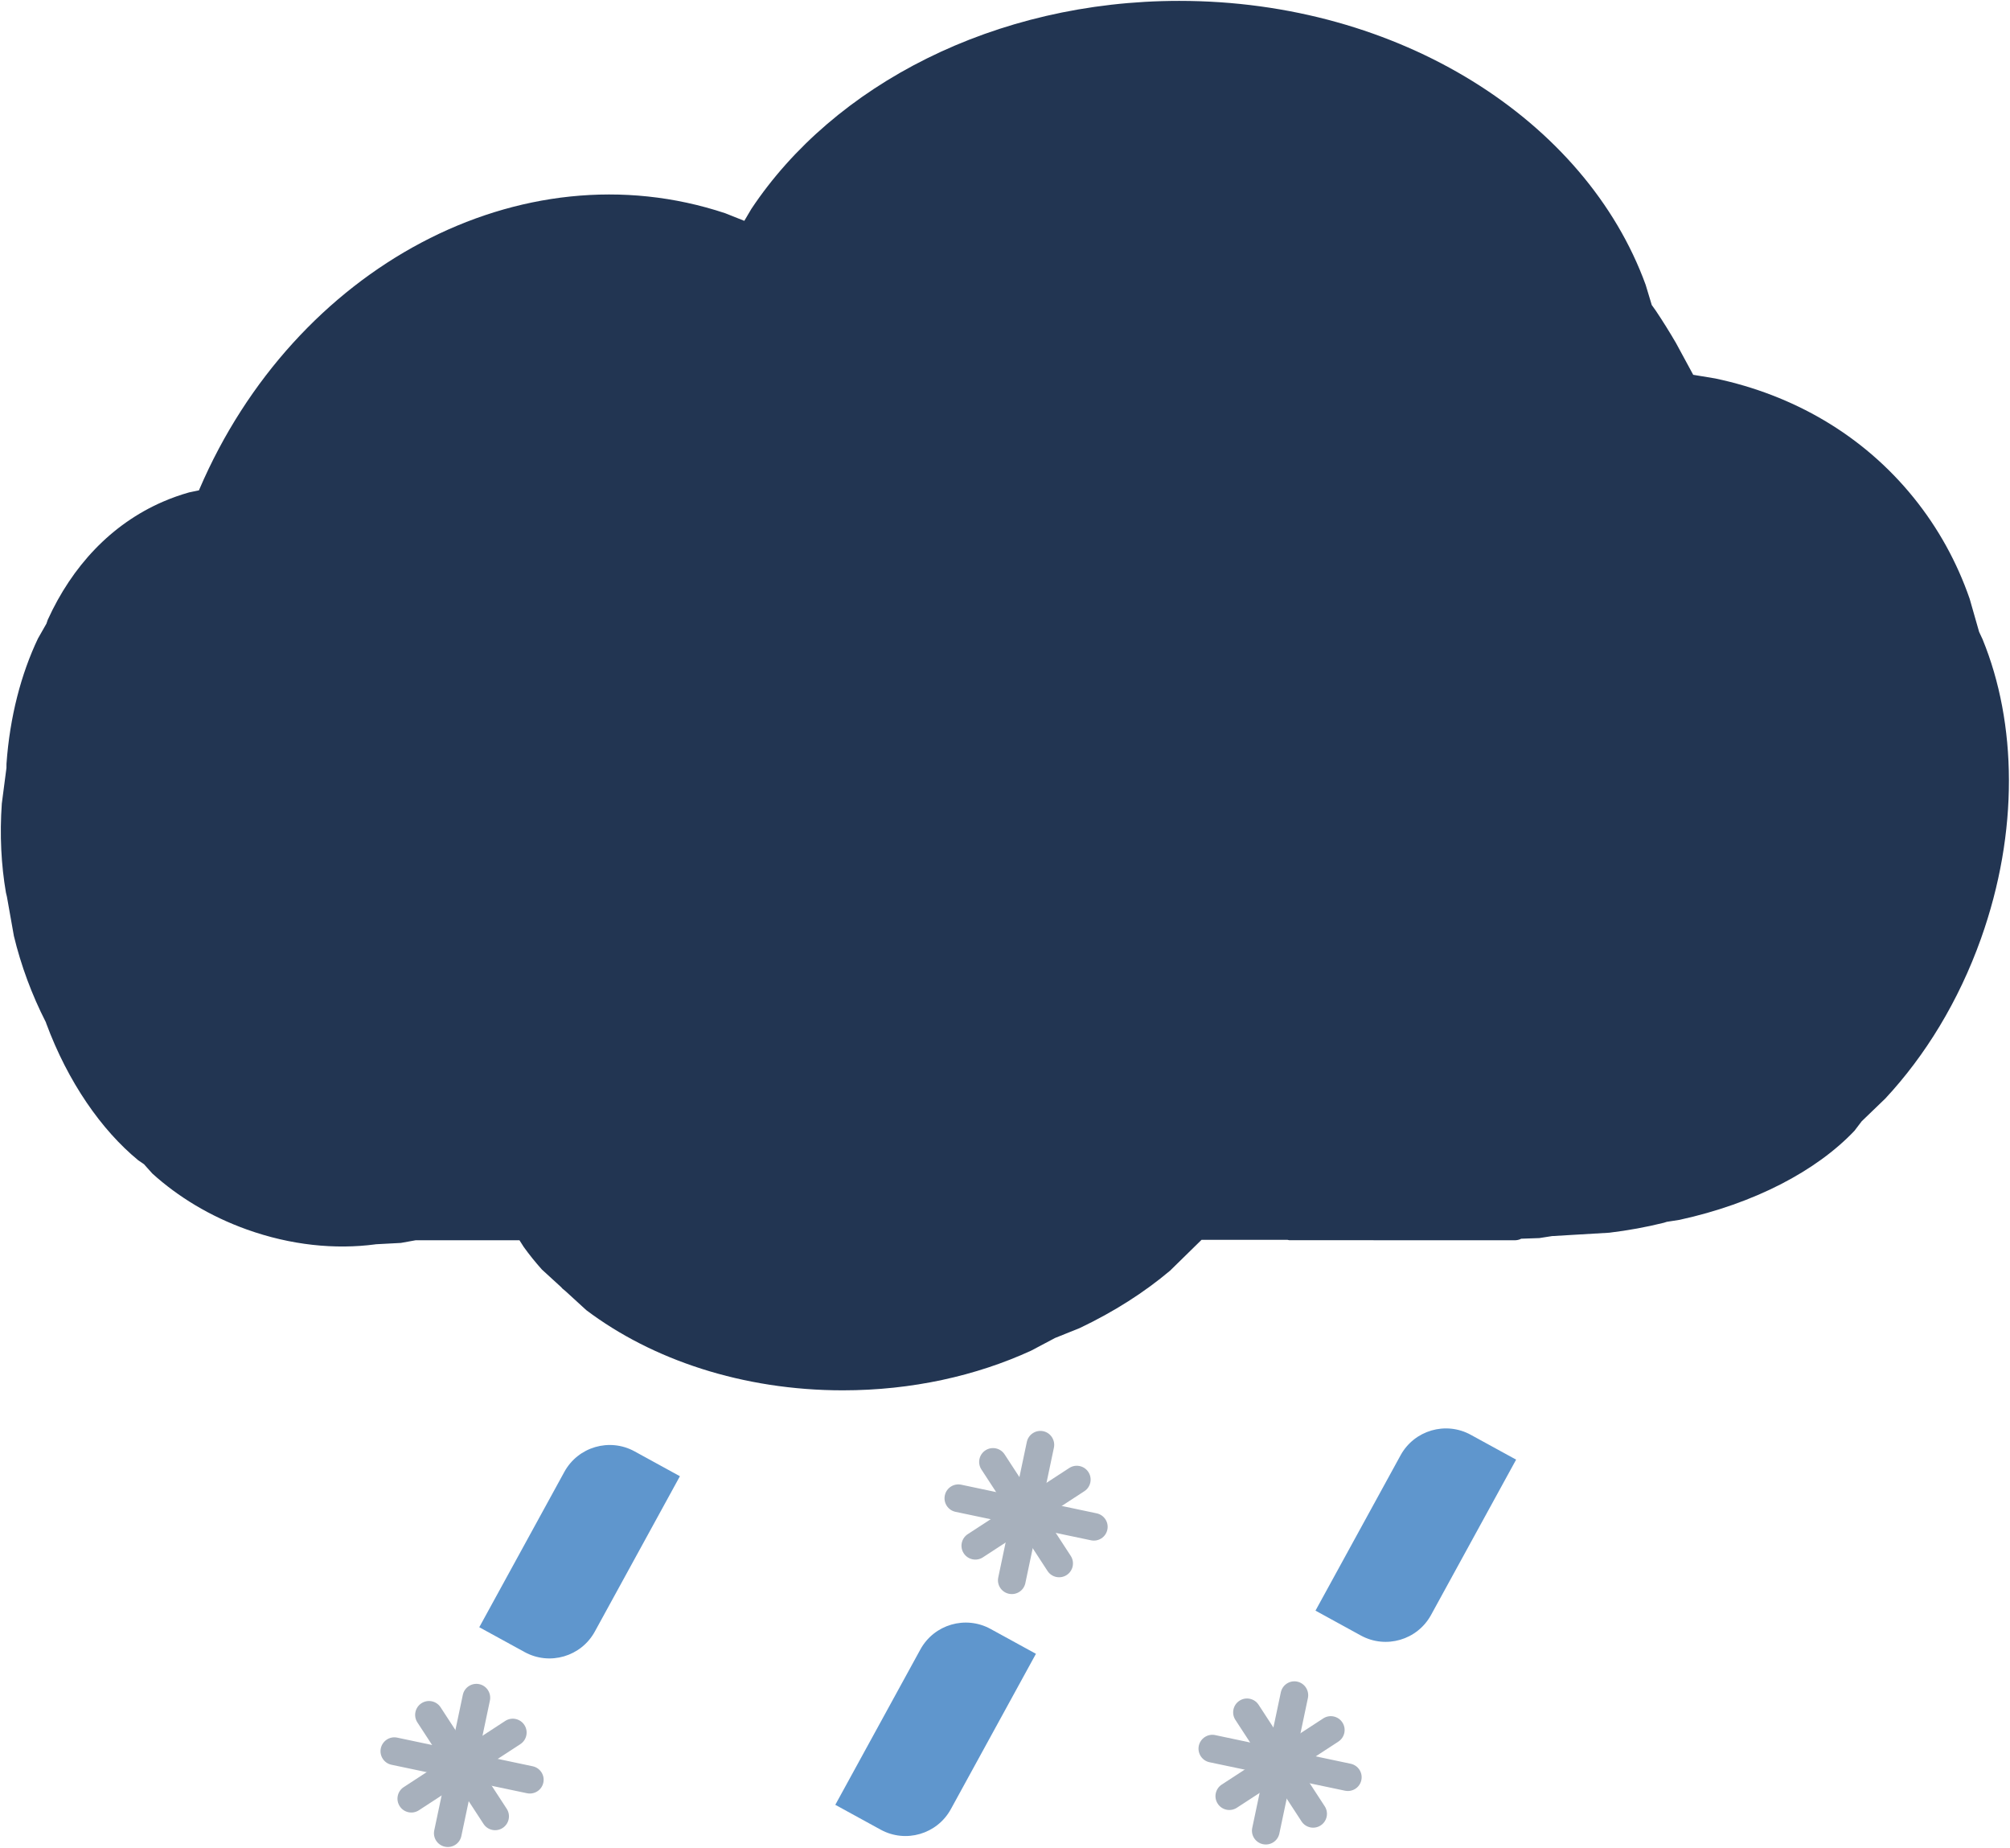 <svg width="1434" height="1318" xmlns="http://www.w3.org/2000/svg" xmlns:xlink="http://www.w3.org/1999/xlink" xml:space="preserve" overflow="hidden"><defs><clipPath id="clip0"><rect x="2491" y="184" width="1434" height="1318"/></clipPath></defs><g clip-path="url(#clip0)" transform="translate(-2491 -184)"><path d="M3332.29 184.628C3489.56 184.609 3622.4 269.997 3665.05 387.104L3669.42 401.564 3672.27 405.552C3677.26 413.004 3682.08 420.717 3686.71 428.676L3698.99 451.341 3714.7 453.941C3769.99 465.596 3819.83 493.962 3856.16 538.846 3873.96 560.83 3887.25 585.215 3896.21 611.064L3902.98 634.751 3905.41 639.929C3929.92 699.652 3931.48 777.185 3904.29 853.494 3888.33 898.272 3864.47 937.032 3836.04 967.557L3819.18 983.797 3814.04 990.553C3786.81 1019.28 3742.43 1042.48 3689.26 1054.08L3680.13 1055.5 3678.09 1056.15C3665.68 1059.24 3652.65 1061.64 3639.14 1063.26L3598.24 1065.68 3589.21 1067.09 3576.17 1067.55 3575.79 1067.81C3574.52 1068.35 3573.11 1068.65 3571.64 1068.65L3410.81 1068.61 3409.44 1068.33 3348.22 1068.34 3325.8 1090.3C3307.64 1105.64 3285.84 1119.63 3261.25 1131.3L3243.7 1138.35 3226.66 1147.38C3187.5 1165.34 3141.53 1175.68 3092.37 1175.69 3020.85 1175.7 2956.11 1153.83 2909.25 1118.47L2894.44 1104.92 2892.31 1103.16 2891.3 1102.05 2877.63 1089.55C2872.98 1084.35 2868.65 1078.98 2864.66 1073.44L2861.61 1068.65 2787.53 1068.65 2776.97 1070.55 2759.06 1071.5 2758.81 1071.56C2730.2 1075.37 2698.45 1072.21 2667.04 1060.95 2640.87 1051.57 2618.04 1037.68 2599.7 1021.07L2593.72 1014.4 2589.62 1011.6C2563.45 990.121 2539.49 955.853 2523.96 913.892L2523.7 913.048 2523.58 912.855C2518.75 903.406 2514.34 893.396 2510.45 882.906 2506.57 872.416 2503.39 861.941 2500.91 851.607L2495.93 823.573 2495.24 820.7C2491.85 801.003 2490.72 779.534 2492.29 757.195L2495.6 731.759 2495.63 728.732C2498 695.224 2506.12 664.518 2518.09 639.421L2524.14 628.802 2525.06 626.086C2542.44 587.897 2570.26 557.923 2607.14 541.898 2613.29 539.228 2619.55 537.008 2625.88 535.225L2632.97 533.733 2633.25 532.975C2701.08 374.853 2862.65 287.609 3008.42 336.108L3022.02 341.523 3027.04 333.018C3085.83 244.645 3200.49 184.644 3332.29 184.628Z" fill="#223552" fill-rule="evenodd"/><path d="M3184.8 1296.2C3182.32 1295.68 3180.05 1294.22 3178.56 1291.93 3175.58 1287.36 3176.87 1281.25 3181.44 1278.27L3253.83 1231.09C3258.4 1228.12 3264.52 1229.41 3267.49 1233.98 3270.47 1238.54 3269.18 1244.66 3264.61 1247.64L3192.22 1294.82C3189.94 1296.31 3187.27 1296.72 3184.8 1296.2Z" fill="#A7B0BC" fill-rule="evenodd"/><path d="M3244.58 1308.81C3242.11 1308.29 3239.83 1306.83 3238.34 1304.54L3191.17 1232.15C3188.19 1227.58 3189.48 1221.46 3194.05 1218.49 3198.61 1215.51 3204.74 1216.8 3207.71 1221.36L3254.89 1293.76C3257.87 1298.32 3256.58 1304.45 3252.01 1307.42 3249.72 1308.91 3247.05 1309.33 3244.58 1308.81Z" fill="#A7B0BC" fill-rule="evenodd"/><path d="M3269.34 1282.65C3269.34 1282.65 3269.34 1282.65 3269.34 1282.65L3172.69 1262.35C3167.36 1261.23 3163.94 1255.97 3165.07 1250.64 3166.2 1245.3 3171.43 1241.87 3176.76 1243 3176.77 1243 3176.77 1243 3176.77 1243L3273.39 1263.42C3278.72 1264.55 3282.15 1269.74 3281.02 1275.08 3279.9 1280.41 3274.67 1283.77 3269.34 1282.65Z" fill="#A7B0BC" fill-rule="evenodd"/><path d="M3210.83 1320.8C3210.83 1320.8 3210.83 1320.8 3210.82 1320.8 3205.49 1319.68 3202.07 1314.5 3203.19 1309.16L3223.57 1212.51C3224.69 1207.17 3229.94 1203.73 3235.28 1204.85 3235.28 1204.85 3235.28 1204.85 3235.28 1204.85 3240.62 1205.97 3244.01 1211.28 3242.89 1216.61L3222.52 1313.21C3221.4 1318.54 3216.17 1321.92 3210.83 1320.8Z" fill="#A7B0BC" fill-rule="evenodd"/><path d="M3230.07 1363.62 3169.37 1474.42C3159.58 1492.29 3137.15 1498.84 3119.28 1489.05L3086.93 1471.33 3147.62 1360.53C3157.41 1342.65 3179.84 1336.1 3197.71 1345.89L3230.07 1363.62Z" fill="#5F96CD" fill-rule="evenodd"/><path d="M3572.65 1225.12 3511.95 1335.92C3502.16 1353.79 3479.73 1360.35 3461.86 1350.56L3429.51 1332.83 3490.21 1222.03C3500 1204.16 3522.42 1197.61 3540.29 1207.4L3572.65 1225.12Z" fill="#5F96CD" fill-rule="evenodd"/><path d="M2976.07 1236.95 2915.37 1347.75C2905.58 1365.62 2883.16 1372.17 2865.29 1362.38L2832.93 1344.66 2893.63 1233.85C2903.42 1215.98 2925.85 1209.43 2943.72 1219.22L2976.07 1236.95Z" fill="#5F96CD" fill-rule="evenodd"/><path d="M3366 1474.81C3363.53 1474.29 3361.25 1472.83 3359.77 1470.54 3356.78 1465.97 3358.08 1459.85 3362.65 1456.88L3435.04 1409.7C3439.61 1406.73 3445.73 1408.01 3448.7 1412.59 3451.68 1417.15 3450.39 1423.26 3445.82 1426.25L3373.43 1473.42C3371.15 1474.91 3368.48 1475.33 3366 1474.81Z" fill="#A7B0BC" fill-rule="evenodd"/><path d="M3425.79 1487.42C3423.31 1486.89 3421.04 1485.44 3419.55 1483.15L3372.37 1410.76C3369.4 1406.19 3370.69 1400.07 3375.26 1397.1 3379.82 1394.12 3385.95 1395.41 3388.92 1399.97L3436.1 1472.37C3439.07 1476.93 3437.78 1483.06 3433.21 1486.03 3430.93 1487.52 3428.26 1487.94 3425.79 1487.42Z" fill="#A7B0BC" fill-rule="evenodd"/><path d="M3450.54 1461.26C3450.54 1461.26 3450.54 1461.26 3450.54 1461.26L3353.9 1440.96C3348.57 1439.84 3345.15 1434.58 3346.27 1429.24 3347.41 1423.91 3352.64 1420.48 3357.97 1421.6 3357.98 1421.61 3357.98 1421.61 3357.98 1421.61L3454.6 1442.03C3459.93 1443.16 3463.36 1448.34 3462.23 1453.69 3461.11 1459.02 3455.88 1462.38 3450.54 1461.26Z" fill="#A7B0BC" fill-rule="evenodd"/><path d="M3392.04 1499.41C3392.04 1499.41 3392.04 1499.41 3392.03 1499.41 3386.7 1498.29 3383.28 1493.11 3384.4 1487.77L3404.78 1391.12C3405.9 1385.78 3411.15 1382.33 3416.48 1383.46 3416.48 1383.46 3416.48 1383.46 3416.48 1383.46 3421.83 1384.58 3425.22 1389.89 3424.1 1395.22L3403.73 1491.82C3402.61 1497.15 3397.38 1500.53 3392.04 1499.41Z" fill="#A7B0BC" fill-rule="evenodd"/><path d="M2782.41 1476.61C2779.94 1476.09 2777.66 1474.63 2776.18 1472.34 2773.19 1467.77 2774.49 1461.66 2779.06 1458.68L2851.45 1411.5C2856.02 1408.53 2862.14 1409.82 2865.11 1414.39 2868.09 1418.95 2866.8 1425.07 2862.23 1428.05L2789.84 1475.23C2787.56 1476.72 2784.89 1477.13 2782.41 1476.61Z" fill="#A7B0BC" fill-rule="evenodd"/><path d="M2842.2 1489.22C2839.72 1488.7 2837.45 1487.24 2835.96 1484.95L2788.78 1412.56C2785.81 1407.99 2787.1 1401.87 2791.67 1398.9 2796.23 1395.92 2802.36 1397.21 2805.33 1401.77L2852.51 1474.17C2855.48 1478.73 2854.19 1484.86 2849.62 1487.83 2847.34 1489.32 2844.67 1489.74 2842.2 1489.22Z" fill="#A7B0BC" fill-rule="evenodd"/><path d="M2866.95 1463.06C2866.95 1463.06 2866.95 1463.06 2866.95 1463.06L2770.31 1442.76C2764.98 1441.64 2761.56 1436.38 2762.68 1431.05 2763.82 1425.71 2769.05 1422.28 2774.38 1423.41 2774.39 1423.41 2774.39 1423.41 2774.39 1423.41L2871.01 1443.83C2876.34 1444.96 2879.77 1450.15 2878.64 1455.49 2877.51 1460.82 2872.29 1464.18 2866.95 1463.06Z" fill="#A7B0BC" fill-rule="evenodd"/><path d="M2808.45 1501.21C2808.45 1501.21 2808.45 1501.21 2808.44 1501.21 2803.11 1500.09 2799.69 1494.91 2800.81 1489.57L2821.19 1392.92C2822.31 1387.58 2827.56 1384.14 2832.89 1385.26 2832.89 1385.26 2832.89 1385.26 2832.89 1385.26 2838.24 1386.38 2841.63 1391.69 2840.51 1397.02L2820.14 1493.62C2819.02 1498.95 2813.78 1502.33 2808.45 1501.21Z" fill="#A7B0BC" fill-rule="evenodd"/></g></svg>